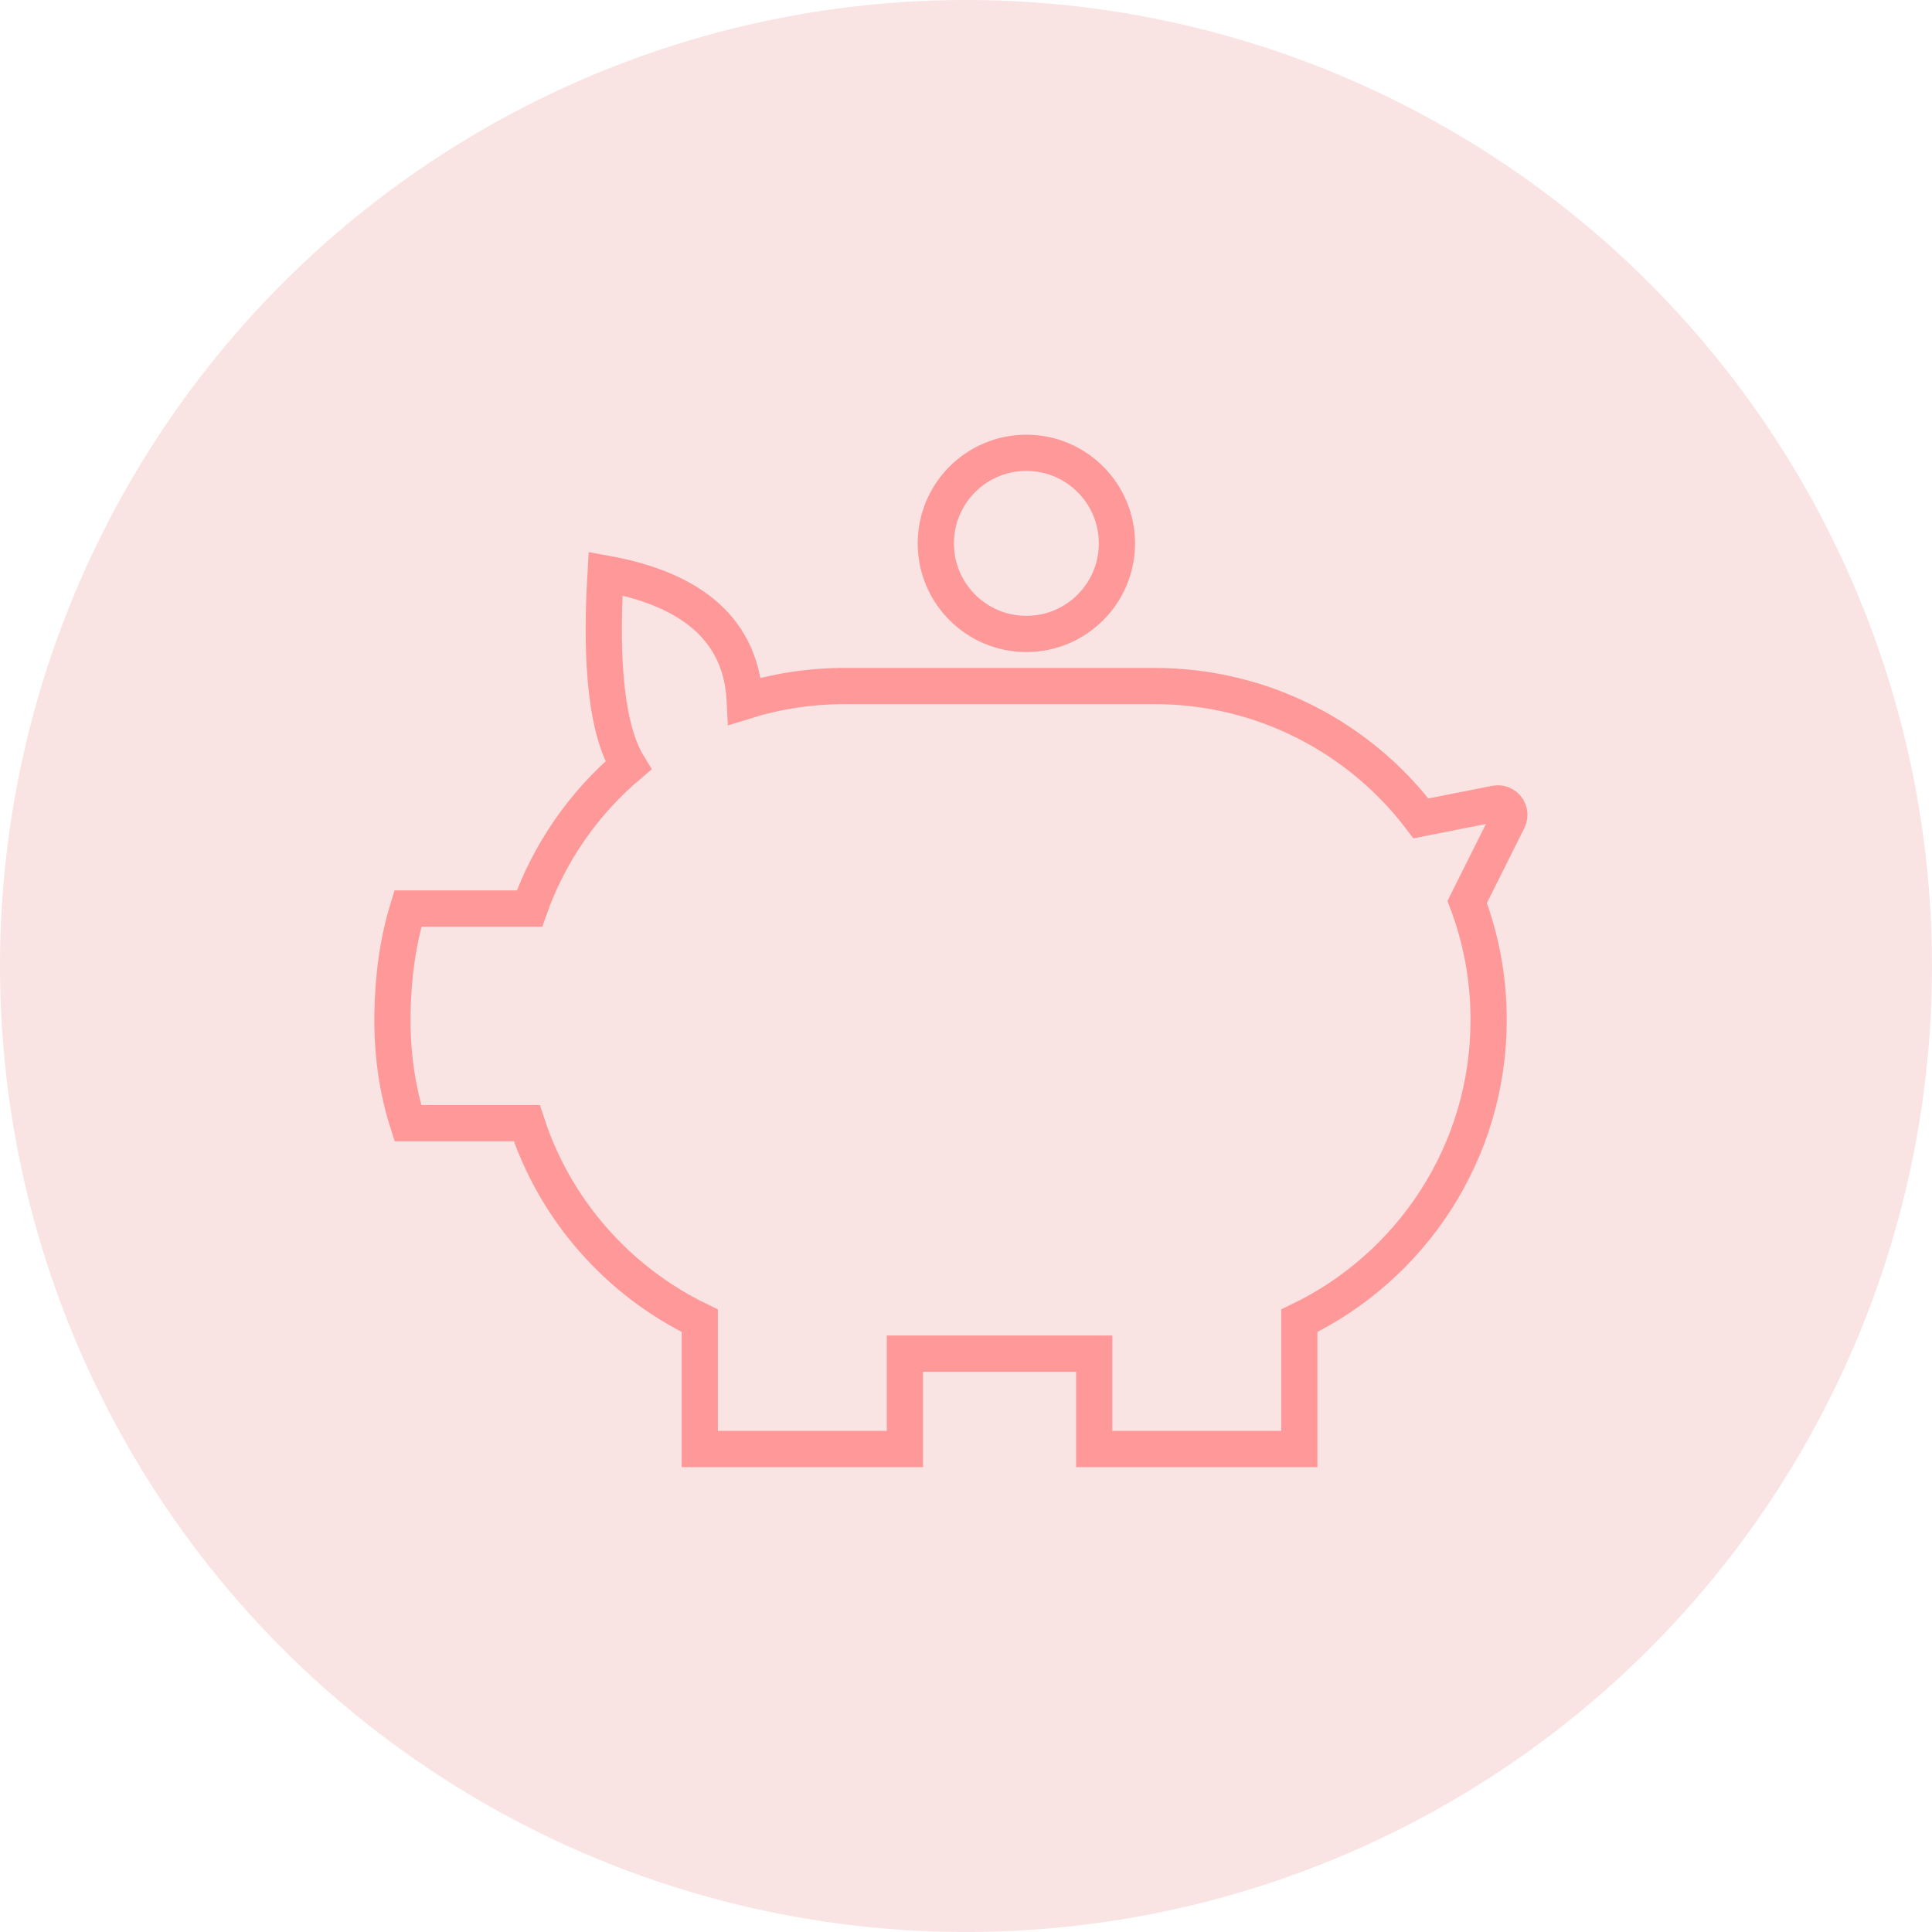 <?xml version="1.0" encoding="UTF-8"?>
<svg width="240px" height="240px" viewBox="0 0 240 240" version="1.1" xmlns="http://www.w3.org/2000/svg" xmlns:xlink="http://www.w3.org/1999/xlink">
    <!-- Generator: Sketch 50.2 (55047) - http://www.bohemiancoding.com/sketch -->
    <title>marketplace-savings</title>
    <desc>Created with Sketch.</desc>
    <defs>
        <path d="M134.261,56.04 C135.983,60.595 136.925,65.531 136.925,70.687 C136.925,87.148 127.321,101.37 113.406,108.067 L113.406,124 L87.927,124 L87.927,112.153 L64.409,112.153 L64.409,124 L38.929,124 L38.929,108.067 C28.801,103.191 20.957,94.332 17.438,83.522 L2.672,83.522 C1.33,79.333 0.691,74.838 0.754,70.037 C0.816,65.235 1.455,60.845 2.672,56.864 L17.774,56.864 C20.241,49.892 24.522,43.776 30.05,39.081 C27.467,34.863 26.526,26.92 27.225,15.25 C38.351,17.256 44.118,22.541 44.525,31.101 C48.44,29.88 52.605,29.221 56.924,29.221 L63.191,29.221 L91.124,29.221 L95.412,29.221 C108.928,29.221 120.936,35.673 128.516,45.663 L137.796,43.823 C137.889,43.805 137.983,43.796 138.076,43.796 C138.742,43.796 139.338,44.265 139.472,44.943 C139.534,45.253 139.491,45.574 139.35,45.857 L134.261,56.04 Z" id="path-1"></path>
    </defs>
    <g id="marketplace-savings" stroke="none" stroke-width="1" fill="none" fill-rule="evenodd">
        <circle id="circle" fill="#FAE3E3" cx="120" cy="120" r="120"></circle>
        <g id="illustration" transform="translate(48, 56)">
            <circle id="coin" stroke="#FF9999" stroke-width="4.5" cx="79.5" cy="11.5" r="11.25"></circle>
            <mask id="mask-2" fill="white">
                <use xlink:href="#path-1"></use>
            </mask>
            <use id="pig" stroke="#FF9999" stroke-width="4.5" xlink:href="#path-1"></use>
        </g>
    </g>
</svg>